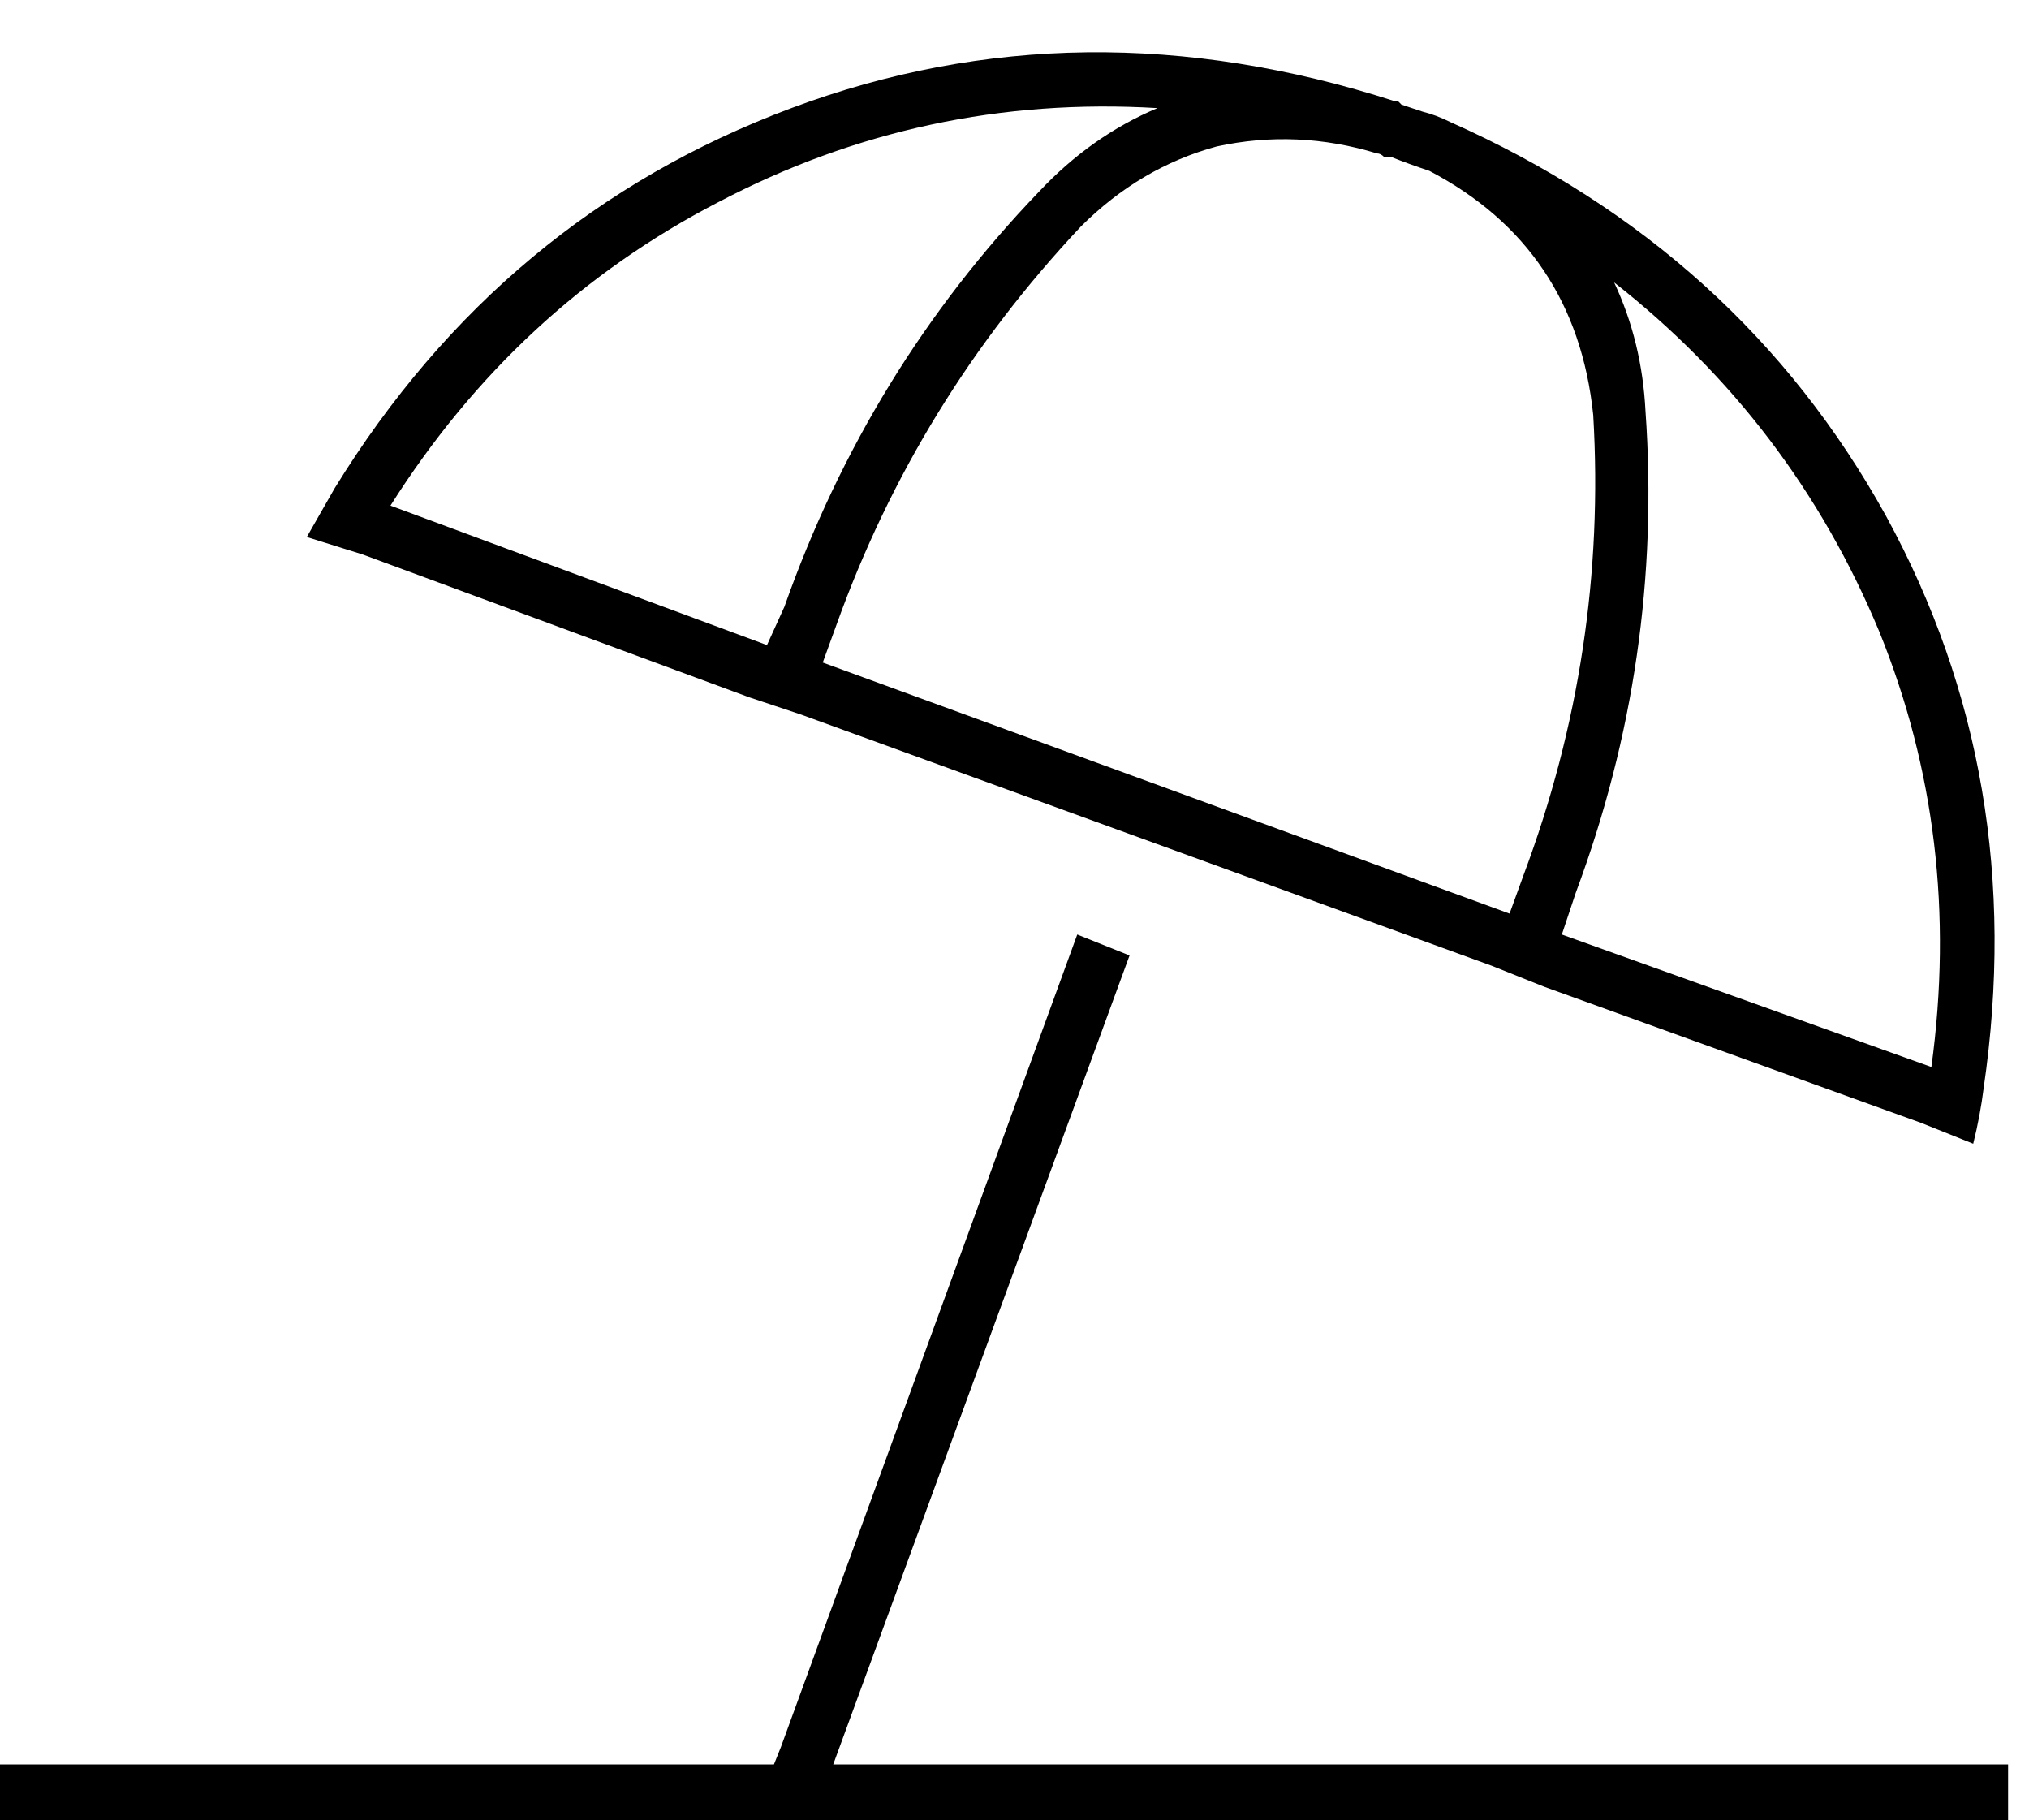 <svg xmlns="http://www.w3.org/2000/svg" viewBox="0 0 582 522">
  <path d="M 569 312 Q 568 320 566 328 L 551 322 L 551 322 L 443 283 L 443 283 Q 443 283 443 283 Q 443 283 443 283 L 428 277 L 428 277 L 230 205 L 230 205 L 215 200 L 215 200 Q 215 200 215 200 Q 215 200 215 200 L 104 159 L 104 159 L 88 154 L 88 154 Q 92 147 96 140 Q 144 62 227 31 Q 310 0 400 29 Q 400 29 401 29 Q 402 30 402 30 L 408 32 L 408 32 Q 412 33 416 35 Q 499 72 541 148 Q 582 223 569 312 L 569 312 Z M 395 44 Q 372 37 349 42 L 349 42 L 349 42 Q 327 48 310 65 Q 263 115 240 179 L 236 190 L 236 190 L 433 262 L 433 262 L 437 251 L 437 251 Q 461 187 457 119 Q 452 71 410 49 Q 404 47 399 45 Q 398 45 397 45 Q 396 44 395 44 L 395 44 Z M 332 31 Q 265 27 206 58 L 206 58 L 206 58 Q 148 88 112 145 L 220 185 L 220 185 L 225 174 L 225 174 Q 249 106 298 55 Q 313 39 332 31 L 332 31 Z M 448 268 L 554 306 L 448 268 L 554 306 Q 563 240 539 181 Q 514 121 463 81 Q 471 98 472 118 Q 477 189 452 256 L 448 268 L 448 268 Z M 8 506 L 222 506 L 8 506 L 222 506 L 224 501 L 224 501 L 309 268 L 309 268 L 324 274 L 324 274 L 239 506 L 239 506 L 568 506 L 576 506 L 576 522 L 576 522 L 568 522 L 0 522 L 0 506 L 0 506 L 8 506 L 8 506 Z" />
</svg>